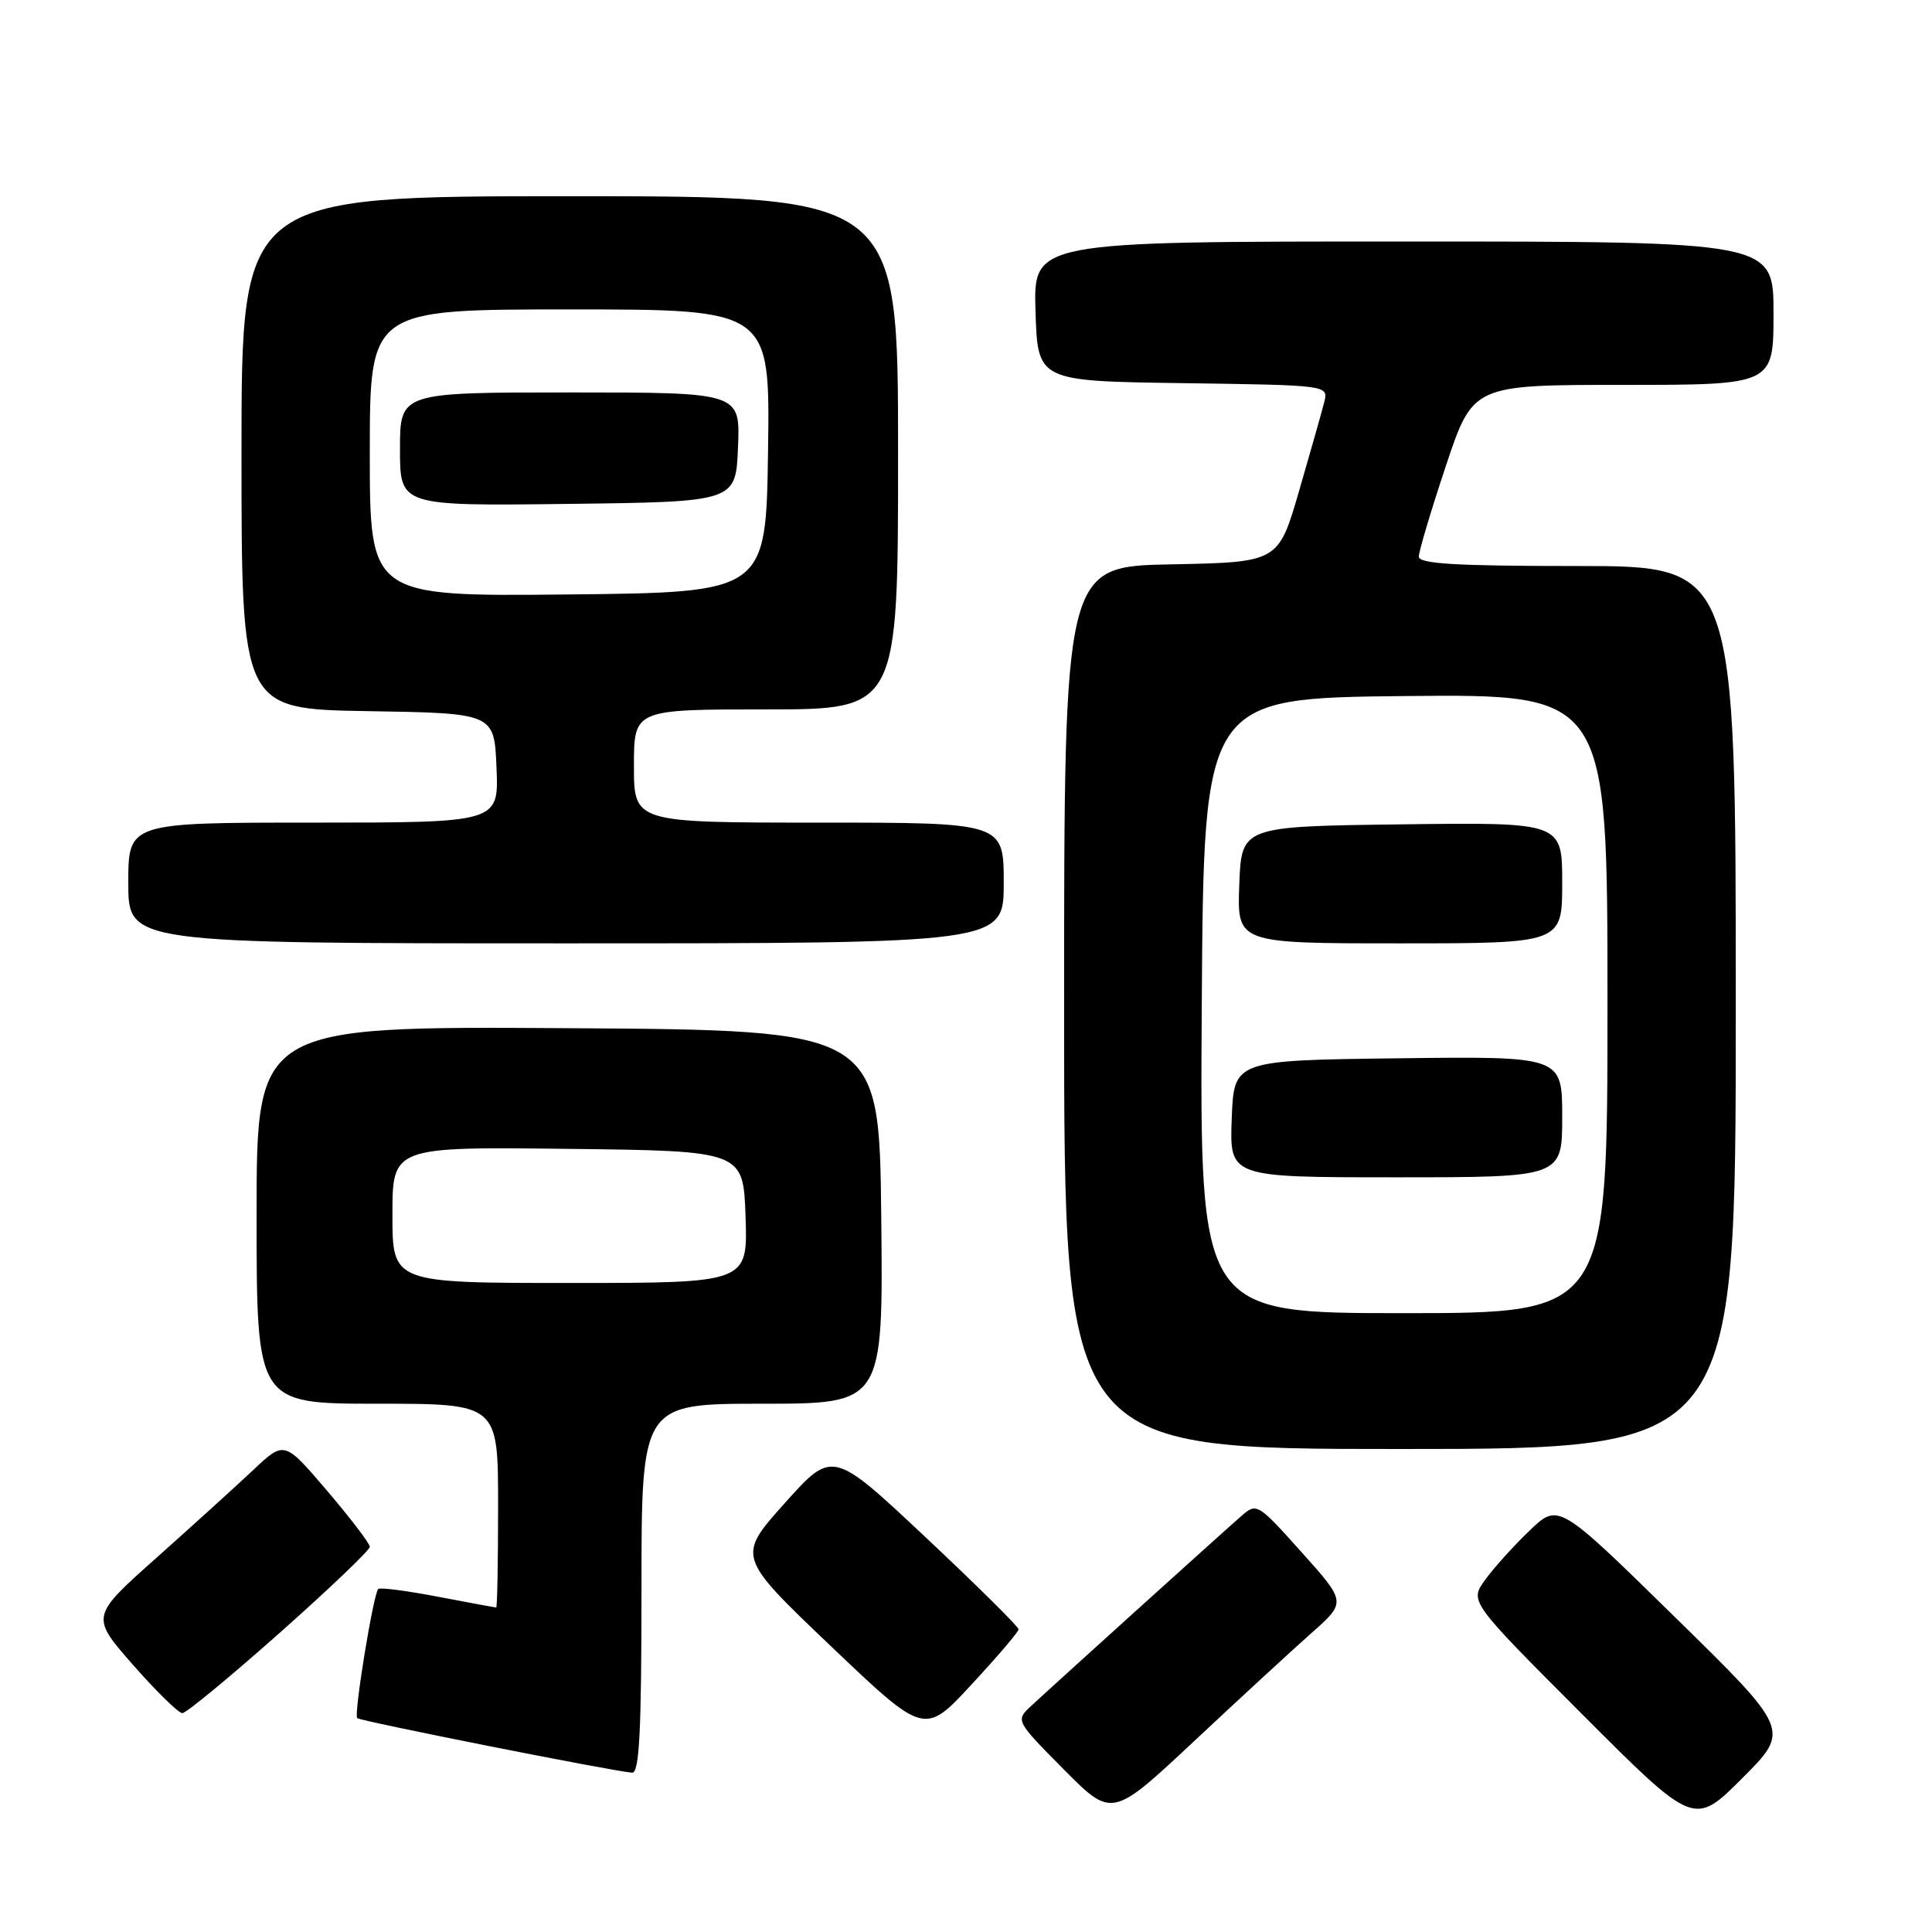 <?xml version="1.0" encoding="UTF-8" standalone="no"?>
<!DOCTYPE svg PUBLIC "-//W3C//DTD SVG 1.1//EN" "http://www.w3.org/Graphics/SVG/1.1/DTD/svg11.dtd" >
<svg xmlns="http://www.w3.org/2000/svg" xmlns:xlink="http://www.w3.org/1999/xlink" version="1.1" viewBox="0 0 256 256">
 <g >
 <path fill="currentColor"
d=" M 221.86 214.20 C 206.50 199.14 206.50 199.14 202.67 202.82 C 200.56 204.84 197.91 207.78 196.78 209.35 C 194.72 212.20 194.72 212.20 209.60 227.10 C 224.48 242.00 224.48 242.00 230.85 235.63 C 237.23 229.25 237.23 229.25 221.86 214.20 Z  M 173.76 216.40 C 178.40 212.30 178.40 212.30 172.48 205.69 C 166.69 199.22 166.51 199.11 164.53 200.84 C 161.47 203.52 138.79 224.02 136.53 226.14 C 134.58 227.98 134.63 228.08 140.95 234.45 C 147.35 240.90 147.35 240.90 158.24 230.70 C 164.23 225.09 171.21 218.66 173.76 216.40 Z  M 85.00 210.50 C 85.00 186.00 85.00 186.00 101.02 186.00 C 117.03 186.00 117.03 186.00 116.77 161.25 C 116.50 136.50 116.50 136.50 75.25 136.24 C 34.00 135.98 34.00 135.98 34.00 160.99 C 34.00 186.00 34.00 186.00 50.00 186.00 C 66.00 186.00 66.00 186.00 66.00 199.50 C 66.00 206.93 65.89 213.00 65.75 213.00 C 65.61 213.00 62.13 212.36 58.01 211.57 C 53.89 210.78 50.34 210.32 50.12 210.55 C 49.47 211.20 46.86 227.19 47.33 227.66 C 47.72 228.05 80.98 234.66 83.75 234.89 C 84.72 234.98 85.00 229.49 85.00 210.50 Z  M 134.97 215.90 C 134.99 215.57 129.44 210.08 122.65 203.70 C 110.31 192.11 110.31 192.11 103.98 199.18 C 97.65 206.25 97.65 206.25 110.07 218.10 C 122.50 229.94 122.50 229.94 128.72 223.22 C 132.15 219.52 134.96 216.23 134.97 215.90 Z  M 37.04 216.38 C 43.62 210.54 49.00 205.40 49.00 204.96 C 49.00 204.52 46.45 201.18 43.34 197.53 C 37.68 190.90 37.68 190.90 33.59 194.75 C 31.34 196.87 25.56 202.11 20.75 206.40 C 12.00 214.19 12.00 214.19 17.62 220.60 C 20.71 224.12 23.66 227.00 24.16 227.00 C 24.67 227.00 30.46 222.22 37.04 216.38 Z  M 230.00 133.50 C 230.00 75.00 230.00 75.00 209.00 75.00 C 192.88 75.00 188.00 74.71 188.00 73.75 C 188.00 73.07 189.61 67.67 191.58 61.75 C 195.17 51.00 195.17 51.00 215.08 51.00 C 235.00 51.00 235.00 51.00 235.00 41.50 C 235.00 32.00 235.00 32.00 185.96 32.00 C 136.92 32.00 136.92 32.00 137.21 41.25 C 137.50 50.50 137.50 50.50 156.76 50.77 C 176.03 51.04 176.03 51.04 175.47 53.28 C 175.16 54.50 173.67 59.78 172.15 65.00 C 169.40 74.50 169.40 74.50 155.20 74.78 C 141.00 75.05 141.00 75.05 141.00 133.53 C 141.00 192.00 141.00 192.00 185.50 192.00 C 230.00 192.00 230.00 192.00 230.00 133.50 Z  M 133.00 117.00 C 133.00 109.00 133.00 109.00 108.50 109.00 C 84.00 109.00 84.00 109.00 84.00 101.50 C 84.00 94.00 84.00 94.00 101.50 94.00 C 119.00 94.00 119.00 94.00 119.00 60.00 C 119.00 26.00 119.00 26.00 75.50 26.00 C 32.00 26.00 32.00 26.00 32.00 59.98 C 32.00 93.95 32.00 93.95 48.75 94.23 C 65.50 94.50 65.50 94.50 65.79 101.75 C 66.09 109.00 66.09 109.00 41.54 109.00 C 17.00 109.00 17.00 109.00 17.00 117.00 C 17.00 125.00 17.00 125.00 75.00 125.00 C 133.00 125.00 133.00 125.00 133.00 117.00 Z  M 52.00 160.98 C 52.00 151.96 52.00 151.96 75.25 152.23 C 98.50 152.50 98.50 152.50 98.79 161.25 C 99.08 170.00 99.08 170.00 75.54 170.00 C 52.00 170.00 52.00 170.00 52.00 160.98 Z  M 159.24 133.25 C 159.50 92.50 159.50 92.50 186.25 92.23 C 213.00 91.97 213.00 91.97 213.00 132.98 C 213.00 174.00 213.00 174.00 185.99 174.00 C 158.98 174.00 158.98 174.00 159.24 133.25 Z  M 207.00 147.98 C 207.00 139.96 207.00 139.96 185.25 140.23 C 163.50 140.50 163.50 140.50 163.21 148.25 C 162.92 156.00 162.92 156.00 184.96 156.00 C 207.00 156.00 207.00 156.00 207.00 147.98 Z  M 207.00 116.98 C 207.00 108.96 207.00 108.96 185.75 109.23 C 164.50 109.50 164.50 109.50 164.21 117.25 C 163.92 125.00 163.92 125.00 185.46 125.00 C 207.00 125.00 207.00 125.00 207.00 116.98 Z  M 49.00 60.02 C 49.00 41.00 49.00 41.00 75.52 41.00 C 102.04 41.00 102.04 41.00 101.77 59.75 C 101.50 78.50 101.50 78.50 75.25 78.77 C 49.00 79.03 49.00 79.03 49.00 60.02 Z  M 97.79 59.25 C 98.09 52.00 98.09 52.00 75.54 52.00 C 53.00 52.00 53.00 52.00 53.00 59.52 C 53.00 67.04 53.00 67.04 75.25 66.77 C 97.50 66.50 97.50 66.50 97.79 59.25 Z "/>
</g>
</svg>
